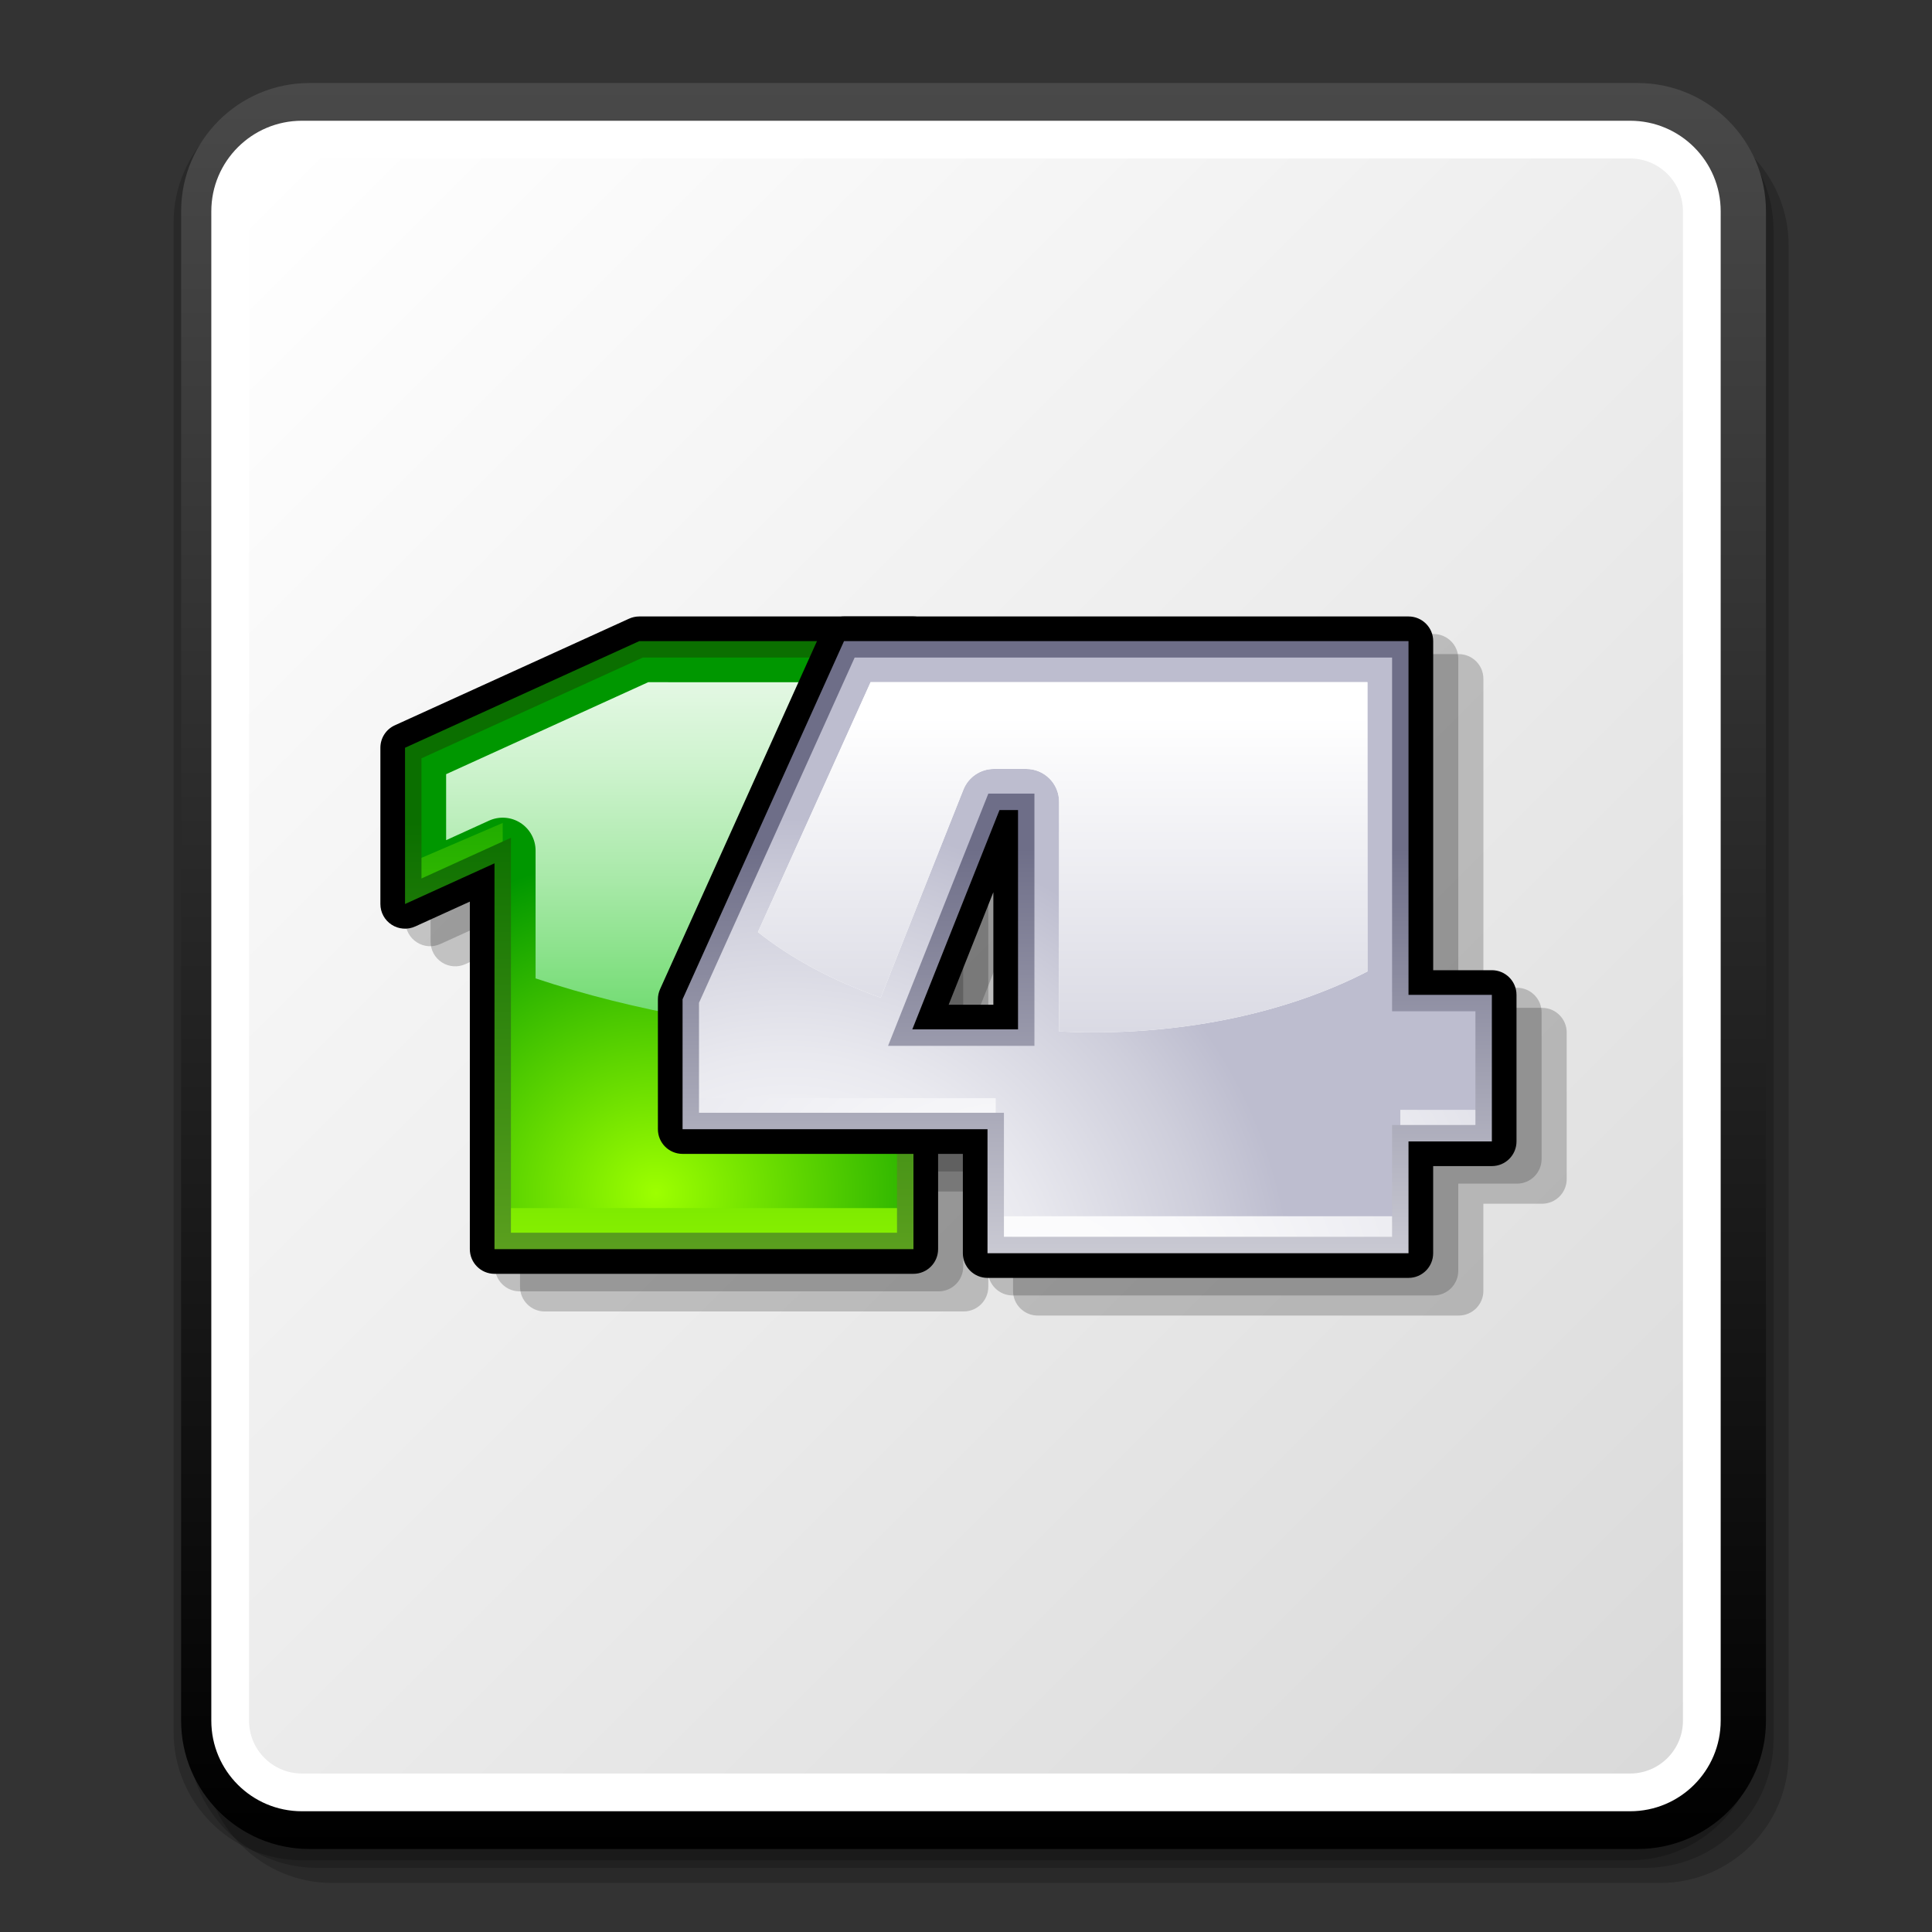 <?xml version="1.0" encoding="UTF-8" standalone="no"?>
<!DOCTYPE svg PUBLIC "-//W3C//DTD SVG 20010904//EN"
"http://www.w3.org/TR/2001/REC-SVG-20010904/DTD/svg10.dtd">
<!-- Created with Sodipodi ("http://www.sodipodi.com/") -->
<svg
   width="48pt"
   height="48pt"
   viewBox="0 0 256 256"
   style="overflow:visible;enable-background:new 0 0 256 256"
   xml:space="preserve"
   xmlns="http://www.w3.org/2000/svg"
   xmlns:xml="http://www.w3.org/XML/1998/namespace"
   xmlns:a="http://ns.adobe.com/AdobeSVGViewerExtensions/3.0/"
   xmlns:sodipodi="http://sodipodi.sourceforge.net/DTD/sodipodi-0.dtd"
   xmlns:xlink="http://www.w3.org/1999/xlink"
   id="svg4534"
   sodipodi:version="0.32"
   sodipodi:docname="/home/david/Documenti/Progetti/add2cvs/gnome-mime-application-x-killustrator.svgz"
   sodipodi:docbase="/home/david/Documenti/Progetti/add2cvs/">
  <rect x="0" y="0" width="256" height="256" fill="#333333" stroke="none"/>
  <defs
     id="defs4654" />
  <sodipodi:namedview
     id="base" />
  <g
     id="Layer_1"
     style="stroke:#000000;">
    <g
       id="g4536">
      <path
         style="opacity:0.2;stroke:none;"
         d="M44,15.5c-9.374,0-17,7.626-17,17v200c0,9.374,7.626,17,17,17h176c9.375,0,17-7.626,17-17v-200     c0-9.374-7.625-17-17-17H44z"
         id="path4537" />
      <path
         style="opacity:0.2;stroke:none;"
         d="M42,13.5c-9.374,0-17,7.626-17,17v200c0,9.374,7.626,17,17,17h176c9.375,0,17-7.626,17-17v-200     c0-9.374-7.625-17-17-17H42z"
         id="path4538" />
      <path
         style="opacity:0.2;stroke:none;"
         d="M40,12.5c-9.374,0-17,7.626-17,17v200c0,9.374,7.626,17,17,17h176c9.375,0,17-7.626,17-17v-200     c0-9.374-7.625-17-17-17H40z"
         id="path4539" />
      <linearGradient
         id="XMLID_1_"
         gradientUnits="userSpaceOnUse"
         x1="129"
         y1="11"
         x2="129"
         y2="245">
        <stop
           offset="0"
           style="stop-color:#494949"
           id="stop4541" />
        <stop
           offset="1"
           style="stop-color:#000000"
           id="stop4542" />
        <a:midPointStop
           offset="0"
           style="stop-color:#494949"
           id="midPointStop4543" />
        <a:midPointStop
           offset="0.5"
           style="stop-color:#494949"
           id="midPointStop4544" />
        <a:midPointStop
           offset="1"
           style="stop-color:#000000"
           id="midPointStop4545" />
      </linearGradient>
      <path
         style="fill:url(#XMLID_1_);stroke:none;"
         d="M41,11c-9.374,0-17,7.626-17,17v200c0,9.374,7.626,17,17,17h176c9.375,0,17-7.626,17-17V28     c0-9.374-7.625-17-17-17H41z"
         id="path4546" />
      <path
         style="fill:#FFFFFF;stroke:none;"
         d="M28,228c0,6.627,5.373,12,12,12h176c6.627,0,12-5.373,12-12V28c0-6.627-5.373-12-12-12H40     c-6.627,0-12,5.373-12,12V228z"
         id="path4547" />
      <linearGradient
         id="XMLID_2_"
         gradientUnits="userSpaceOnUse"
         x1="29.053"
         y1="29.053"
         x2="226.947"
         y2="226.947">
        <stop
           offset="0"
           style="stop-color:#FFFFFF"
           id="stop4549" />
        <stop
           offset="1"
           style="stop-color:#DADADA"
           id="stop4550" />
        <a:midPointStop
           offset="0"
           style="stop-color:#FFFFFF"
           id="midPointStop4551" />
        <a:midPointStop
           offset="0.5"
           style="stop-color:#FFFFFF"
           id="midPointStop4552" />
        <a:midPointStop
           offset="1"
           style="stop-color:#DADADA"
           id="midPointStop4553" />
      </linearGradient>
      <path
         style="fill:url(#XMLID_2_);stroke:none;"
         d="M40,21c-3.86,0-7,3.14-7,7v200c0,3.859,3.14,7,7,7h176c3.859,0,7-3.141,7-7V28c0-3.86-3.141-7-7-7H40z"
         id="path4554" />
      <path
         style="fill:none;stroke:none;"
         d="M256,256H0V0h256V256z"
         id="path4555" />
    </g>
    <g
       id="g4556">
      <path
         style="opacity:0.2;stroke:none;"
         d="M127.688,86.673H91.362c-0.468,0-0.929,0.099-1.354,0.292l-31.041,14.131     c-1.166,0.527-1.912,1.691-1.912,2.973v20.706c0,1.114,0.563,2.147,1.498,2.747c0.934,0.604,2.111,0.688,3.121,0.227     c0,0,3.791-1.723,7.234-3.291c0,8.238,0,46.048,0,46.048c0,1.807,1.461,3.27,3.266,3.27h55.513c1.804,0,3.268-1.463,3.268-3.27     V89.939C130.955,88.136,129.491,86.673,127.688,86.673z"
         id="path4557" />
      <g
         style="opacity:0.2;"
         id="g4558">
        <path
           style="stroke:none;"
           d="M204.332,133.545c0,0-4.536,0-7.775,0c0-5.654,0-43.606,0-43.606c0-1.804-1.464-3.266-3.27-3.266      h-74.796c-1.284,0-2.449,0.751-2.979,1.923l-21.395,47.458c-0.19,0.422-0.289,0.881-0.289,1.346v17.217      c0,1.805,1.463,3.266,3.267,3.266c0,0,31.619,0,37.14,0c0,4.195,0,13.166,0,13.166c0,1.805,1.463,3.268,3.266,3.268h55.785      c1.806,0,3.268-1.463,3.268-3.268c0,0,0-7.58,0-11.549c3.24,0,7.778,0,7.778,0c1.803,0,3.265-1.461,3.265-3.27v-19.418      C207.597,135.01,206.135,133.545,204.332,133.545 M138.276,123.212v14.911h-5.925      C134.103,133.713,136.259,128.293,138.276,123.212z"
           id="path4559" />
      </g>
      <path
         style="opacity:0.2;stroke:none;"
         d="M124.362,84.01H88.036c-0.467,0-0.929,0.1-1.354,0.292l-31.041,14.13     c-1.166,0.528-1.912,1.693-1.912,2.975v20.705c0,1.114,0.563,2.146,1.498,2.748c0.935,0.603,2.111,0.687,3.121,0.226     c0,0,3.792-1.724,7.234-3.29c0,8.236,0,46.048,0,46.048c0,1.805,1.461,3.268,3.266,3.268h55.514c1.804,0,3.267-1.463,3.267-3.268     V87.276C127.629,85.473,126.166,84.01,124.362,84.01z"
         id="path4560" />
      <g
         style="opacity:0.2;"
         id="g4561">
        <path
           style="stroke:none;"
           d="M201.006,130.883c0,0-4.536,0-7.775,0c0-5.654,0-43.607,0-43.607c0-1.805-1.464-3.266-3.269-3.266      h-74.797c-1.283,0-2.449,0.752-2.979,1.923l-21.395,47.459c-0.19,0.422-0.289,0.879-0.289,1.344v17.219      c0,1.803,1.463,3.266,3.268,3.266c0,0,31.618,0,37.139,0c0,4.193,0,13.164,0,13.164c0,1.805,1.463,3.268,3.266,3.268h55.785      c1.806,0,3.268-1.463,3.268-3.268c0,0,0-7.578,0-11.547c3.241,0,7.778,0,7.778,0c1.803,0,3.265-1.463,3.265-3.27V134.15      C204.271,132.346,202.809,130.883,201.006,130.883 M134.95,120.549v14.912h-5.924      C130.777,131.051,132.933,125.631,134.95,120.549z"
           id="path4562" />
      </g>
      <path
         style="stroke:none;"
         d="M121.036,81.684H84.71c-0.467,0-0.928,0.1-1.354,0.293l-31.041,14.13     c-1.165,0.528-1.912,1.692-1.912,2.974v20.705c0,1.114,0.563,2.147,1.498,2.748c0.935,0.603,2.112,0.688,3.121,0.226     c0,0,3.793-1.723,7.234-3.29c0,8.236,0,46.048,0,46.048c0,1.805,1.461,3.27,3.266,3.27h55.514c1.804,0,3.268-1.465,3.268-3.27     V84.95C124.304,83.147,122.84,81.684,121.036,81.684z"
         id="path4563" />
      <linearGradient
         id="XMLID_3_"
         gradientUnits="userSpaceOnUse"
         x1="-151.482"
         y1="1020.218"
         x2="-151.482"
         y2="1132.749"
         gradientTransform="matrix(1 0 0 -1 238.836 1197.051)">
        <stop
           offset="0"
           style="stop-color:#9DFF00"
           id="stop4565" />
        <stop
           offset="0.764"
           style="stop-color:#009700"
           id="stop4566" />
        <a:midPointStop
           offset="0"
           style="stop-color:#9DFF00"
           id="midPointStop4567" />
        <a:midPointStop
           offset="0.5"
           style="stop-color:#9DFF00"
           id="midPointStop4568" />
        <a:midPointStop
           offset="0.764"
           style="stop-color:#009700"
           id="midPointStop4569" />
      </linearGradient>
      <path
         style="fill:url(#XMLID_3_);stroke:none;"
         d="M84.946,86.04l-18.334,8.348l-11.854,5.395v18.316l11.854-5.396v51.73h53.336V86.04H84.946z"
         id="path4570" />
      <radialGradient
         id="XMLID_4_"
         cx="-151.919"
         cy="1058.218"
         r="62.523"
         fx="-151.919"
         fy="1058.218"
         gradientTransform="matrix(1 0 0 -0.944 238.836 1157.022)"
         gradientUnits="userSpaceOnUse">
        <stop
           offset="0"
           style="stop-color:#9DFF00"
           id="stop4572" />
        <stop
           offset="0.764"
           style="stop-color:#009700"
           id="stop4573" />
        <a:midPointStop
           offset="0"
           style="stop-color:#9DFF00"
           id="midPointStop4574" />
        <a:midPointStop
           offset="0.5"
           style="stop-color:#9DFF00"
           id="midPointStop4575" />
        <a:midPointStop
           offset="0.764"
           style="stop-color:#009700"
           id="midPointStop4576" />
      </radialGradient>
      <path
         style="fill:url(#XMLID_4_);stroke:none;"
         d="M84.946,86.04l-18.334,7.883l-11.854,5.095v15.12l11.854-5.094v51.033h53.336V86.04H84.946z"
         id="path4577" />
      <linearGradient
         id="XMLID_5_"
         gradientUnits="userSpaceOnUse"
         x1="-151.484"
         y1="1131.294"
         x2="-151.484"
         y2="1044.897"
         gradientTransform="matrix(1 0 0 -1 238.836 1197.051)">
        <stop
           offset="0"
           style="stop-color:#FFFFFF"
           id="stop4579" />
        <stop
           offset="0.109"
           style="stop-color:#F9FEF9"
           id="stop4580" />
        <stop
           offset="0.252"
           style="stop-color:#E9F9E9"
           id="stop4581" />
        <stop
           offset="0.414"
           style="stop-color:#CEF3CE"
           id="stop4582" />
        <stop
           offset="0.59"
           style="stop-color:#A8E9A8"
           id="stop4583" />
        <stop
           offset="0.777"
           style="stop-color:#77DD77"
           id="stop4584" />
        <stop
           offset="0.971"
           style="stop-color:#3DCE3D"
           id="stop4585" />
        <stop
           offset="1"
           style="stop-color:#33CC33"
           id="stop4586" />
        <a:midPointStop
           offset="0"
           style="stop-color:#FFFFFF"
           id="midPointStop4587" />
        <a:midPointStop
           offset="0.65"
           style="stop-color:#FFFFFF"
           id="midPointStop4588" />
        <a:midPointStop
           offset="1"
           style="stop-color:#33CC33"
           id="midPointStop4589" />
      </linearGradient>
      <path
         style="fill:url(#XMLID_5_);stroke:none;"
         d="M85.891,90.395c-1.562,0.715-23.634,10.761-26.777,12.188c0,2.268,0,4.673,0,8.744     c2.841-1.291,5.691-2.59,5.691-2.59c1.349-0.613,2.917-0.5,4.162,0.302c1.245,0.804,1.999,2.185,1.999,3.662     c0,0,0,7.687,0,16.942c12.944,4.311,28.18,7.088,44.624,7.807c0-18.669,0-42.423,0-47.054     C109.119,90.395,87.448,90.395,85.891,90.395z"
         id="path4590" />
      <linearGradient
         id="XMLID_6_"
         gradientUnits="userSpaceOnUse"
         x1="-151.483"
         y1="1028.439"
         x2="-151.483"
         y2="1088.14"
         gradientTransform="matrix(1 0 0 -1 238.836 1197.051)">
        <stop
           offset="0"
           style="stop-color:#5FA220"
           id="stop4592" />
        <stop
           offset="1"
           style="stop-color:#0B6F00"
           id="stop4593" />
        <a:midPointStop
           offset="0"
           style="stop-color:#5FA220"
           id="midPointStop4594" />
        <a:midPointStop
           offset="0.5"
           style="stop-color:#5FA220"
           id="midPointStop4595" />
        <a:midPointStop
           offset="1"
           style="stop-color:#0B6F00"
           id="midPointStop4596" />
      </linearGradient>
      <path
         style="fill:url(#XMLID_6_);stroke:none;"
         d="M119.946,84.95H84.71L53.669,99.081v20.705c0,0,9.522-4.33,11.854-5.391c0,3.164,0,51.123,0,51.123     h55.514V84.95H119.946 M118.858,87.129c0,2.088,0,74.125,0,76.212c-2.045,0-49.111,0-51.157,0c0-2.088,0-52.33,0-52.33     s-9.522,4.33-11.854,5.393c0-2.668,0-14.75,0-15.922c1.143-0.521,28.916-13.162,29.337-13.354     C85.634,87.129,116.828,87.129,118.858,87.129z"
         id="path4597" />
      <path
         style="stroke:none;"
         d="M197.681,128.557c0,0-4.536,0-7.775,0c0-5.654,0-43.607,0-43.607c0-1.804-1.464-3.266-3.27-3.266h-74.797     c-1.283,0-2.449,0.752-2.979,1.923l-21.395,47.459c-0.189,0.422-0.289,0.879-0.289,1.344v17.219c0,1.803,1.463,3.266,3.268,3.266     c0,0,31.619,0,37.139,0c0,4.193,0,13.166,0,13.166c0,1.803,1.463,3.266,3.266,3.266h55.785c1.807,0,3.268-1.463,3.268-3.266     c0,0,0-7.58,0-11.549c3.241,0,7.779,0,7.779,0c1.803,0,3.264-1.461,3.264-3.27v-19.418     C200.944,130.02,199.483,128.557,197.681,128.557 M131.625,118.223v14.912H125.7     C127.451,128.725,129.606,123.305,131.625,118.223z"
         id="path4598" />
      <radialGradient
         id="XMLID_7_"
         cx="-103.094"
         cy="1018.394"
         r="115.794"
         fx="-103.094"
         fy="1018.394"
         gradientTransform="matrix(1 0 0 -1 238.836 1197.051)"
         gradientUnits="userSpaceOnUse">
        <stop
           offset="0"
           style="stop-color:#FFFFFF"
           id="stop4600" />
        <stop
           offset="0.22"
           style="stop-color:#F9F9FB"
           id="stop4601" />
        <stop
           offset="0.508"
           style="stop-color:#E9E9EF"
           id="stop4602" />
        <stop
           offset="0.833"
           style="stop-color:#CECEDB"
           id="stop4603" />
        <stop
           offset="1"
           style="stop-color:#BDBDCF"
           id="stop4604" />
        <a:midPointStop
           offset="0"
           style="stop-color:#FFFFFF"
           id="midPointStop4605" />
        <a:midPointStop
           offset="0.5"
           style="stop-color:#FFFFFF"
           id="midPointStop4606" />
        <a:midPointStop
           offset="0.22"
           style="stop-color:#F9F9FB"
           id="midPointStop4607" />
        <a:midPointStop
           offset="0.5"
           style="stop-color:#F9F9FB"
           id="midPointStop4608" />
        <a:midPointStop
           offset="0.508"
           style="stop-color:#E9E9EF"
           id="midPointStop4609" />
        <a:midPointStop
           offset="0.5"
           style="stop-color:#E9E9EF"
           id="midPointStop4610" />
        <a:midPointStop
           offset="0.833"
           style="stop-color:#CECEDB"
           id="midPointStop4611" />
        <a:midPointStop
           offset="0.5"
           style="stop-color:#CECEDB"
           id="midPointStop4612" />
        <a:midPointStop
           offset="1"
           style="stop-color:#BDBDCF"
           id="midPointStop4613" />
      </radialGradient>
      <path
         style="fill:url(#XMLID_7_);stroke:none;"
         d="M185.55,132.912V86.04h-73.005l-21.012,46.603v15.895h40.405v16.434h53.611v-14.816h11.043v-17.242     H185.55 M135.98,137.492h-16.701l12.422-31.249h4.28L135.98,137.492z"
         id="path4614" />
      <radialGradient
         id="XMLID_8_"
         cx="-134.475"
         cy="1040.116"
         r="66.977"
         fx="-134.475"
         fy="1040.116"
         gradientTransform="matrix(1 0 0 -0.952 238.836 1162.365)"
         gradientUnits="userSpaceOnUse">
        <stop
           offset="0"
           style="stop-color:#FFFFFF"
           id="stop4616" />
        <stop
           offset="0.22"
           style="stop-color:#F9F9FB"
           id="stop4617" />
        <stop
           offset="0.508"
           style="stop-color:#E9E9EF"
           id="stop4618" />
        <stop
           offset="0.833"
           style="stop-color:#CECEDB"
           id="stop4619" />
        <stop
           offset="1"
           style="stop-color:#BDBDCF"
           id="stop4620" />
        <a:midPointStop
           offset="0"
           style="stop-color:#FFFFFF"
           id="midPointStop4621" />
        <a:midPointStop
           offset="0.5"
           style="stop-color:#FFFFFF"
           id="midPointStop4622" />
        <a:midPointStop
           offset="0.22"
           style="stop-color:#F9F9FB"
           id="midPointStop4623" />
        <a:midPointStop
           offset="0.5"
           style="stop-color:#F9F9FB"
           id="midPointStop4624" />
        <a:midPointStop
           offset="0.508"
           style="stop-color:#E9E9EF"
           id="midPointStop4625" />
        <a:midPointStop
           offset="0.5"
           style="stop-color:#E9E9EF"
           id="midPointStop4626" />
        <a:midPointStop
           offset="0.833"
           style="stop-color:#CECEDB"
           id="midPointStop4627" />
        <a:midPointStop
           offset="0.5"
           style="stop-color:#CECEDB"
           id="midPointStop4628" />
        <a:midPointStop
           offset="1"
           style="stop-color:#BDBDCF"
           id="midPointStop4629" />
      </radialGradient>
      <path
         style="fill:url(#XMLID_8_);stroke:none;"
         d="M185.55,132.781V86.04h-73.005l-21.012,44.355v15.125h40.405v15.639h53.611v-14.102h11.043v-14.273     H185.55V132.781 M135.98,137.332h-16.701l12.422-32.061h4.28L135.98,137.332z"
         id="path4630" />
      <linearGradient
         id="XMLID_9_"
         gradientUnits="userSpaceOnUse"
         x1="-94.773"
         y1="999.706"
         x2="-94.773"
         y2="1084.645"
         gradientTransform="matrix(1 0 0 -1 238.836 1197.051)">
        <stop
           offset="0"
           style="stop-color:#FFFFFF"
           id="stop4632" />
        <stop
           offset="1"
           style="stop-color:#6E6E88"
           id="stop4633" />
        <a:midPointStop
           offset="0"
           style="stop-color:#FFFFFF"
           id="midPointStop4634" />
        <a:midPointStop
           offset="0.5"
           style="stop-color:#FFFFFF"
           id="midPointStop4635" />
        <a:midPointStop
           offset="1"
           style="stop-color:#6E6E88"
           id="midPointStop4636" />
      </linearGradient>
      <path
         style="fill:url(#XMLID_9_);stroke:none;"
         d="M185.55,84.95h-73.711l-21.395,47.46v17.219c0,0,38.347,0,40.406,0c0,1.898,0,16.432,0,16.432h55.785     c0,0,0-12.947,0-14.818c1.768,0,11.045,0,11.045,0v-19.418c0,0-9.273,0-11.045,0c0-2.078,0-46.875,0-46.875H185.55      M184.458,87.129c0,2.078,0,46.875,0,46.875s9.272,0,11.043,0c0,1.781,0,13.277,0,15.061c-1.768,0-11.043,0-11.043,0     s0,12.947,0,14.818c-2.047,0-49.381,0-51.432,0c0-1.902,0-16.434,0-16.434s-38.344,0-40.405,0c0-1.859,0-14.146,0-14.572     c0.188-0.418,20.065-44.505,20.626-45.748C114.606,87.129,182.366,87.129,184.458,87.129z"
         id="path4637" />
      <path
         style="fill:#FFFFFF;stroke:none;"
         d="M127.653,104.635c0.658-1.657,2.262-2.747,4.048-2.747h4.28c2.407,0,4.355,1.95,4.355,4.355v30.432     c1.508,0.072,3.024,0.119,4.564,0.119c13.868,0,26.545-3.045,36.292-8.072c0-9.572,0-32.684,0-38.33c-7.388,0-60.954,0-65.833,0     c-1.384,3.068-9.614,21.325-14.93,33.113c4.404,3.5,9.938,6.455,16.266,8.689L127.653,104.635z"
         id="path4638" />
      <linearGradient
         id="XMLID_10_"
         gradientUnits="userSpaceOnUse"
         x1="-98.024"
         y1="1104.343"
         x2="-98.024"
         y2="1046.855"
         gradientTransform="matrix(1 0 0 -1 238.836 1197.051)">
        <stop
           offset="0.04"
           style="stop-color:#FFFFFF"
           id="stop4640" />
        <stop
           offset="1"
           style="stop-color:#CECEDB"
           id="stop4641" />
        <a:midPointStop
           offset="0.04"
           style="stop-color:#FFFFFF"
           id="midPointStop4642" />
        <a:midPointStop
           offset="0.5"
           style="stop-color:#FFFFFF"
           id="midPointStop4643" />
        <a:midPointStop
           offset="1"
           style="stop-color:#CECEDB"
           id="midPointStop4644" />
      </linearGradient>
      <path
         style="fill:url(#XMLID_10_);stroke:none;"
         d="M127.653,104.635c0.658-1.657,2.262-2.747,4.048-2.747h4.28c2.407,0,4.355,1.95,4.355,4.355v30.432     c1.508,0.072,3.024,0.119,4.564,0.119c13.868,0,26.545-3.045,36.292-8.072c0-9.572,0-32.684,0-38.33c-7.388,0-60.954,0-65.833,0     c-1.384,3.068-9.614,21.325-14.93,33.113c4.404,3.5,9.938,6.455,16.266,8.689L127.653,104.635z"
         id="path4645" />
      <linearGradient
         id="XMLID_11_"
         gradientUnits="userSpaceOnUse"
         x1="-111.466"
         y1="999.706"
         x2="-111.466"
         y2="1084.644"
         gradientTransform="matrix(1 0 0 -1 238.836 1197.051)">
        <stop
           offset="0"
           style="stop-color:#FFFFFF"
           id="stop4647" />
        <stop
           offset="1"
           style="stop-color:#6E6E88"
           id="stop4648" />
        <a:midPointStop
           offset="0"
           style="stop-color:#FFFFFF"
           id="midPointStop4649" />
        <a:midPointStop
           offset="0.5"
           style="stop-color:#FFFFFF"
           id="midPointStop4650" />
        <a:midPointStop
           offset="1"
           style="stop-color:#6E6E88"
           id="midPointStop4651" />
      </linearGradient>
      <path
         style="fill:url(#XMLID_11_);stroke:none;"
         d="M135.98,105.156h-5.02l-13.288,33.426h19.395v-33.426H135.98 M134.894,107.333c0,1.955,0,27.114,0,29.067     c-1.708,0-11.576,0-14.01,0c1.052-2.643,11.058-27.818,11.557-29.067C133.139,107.333,133.962,107.333,134.894,107.333z"
         id="path4652" />
    </g>
  </g>
</svg>
